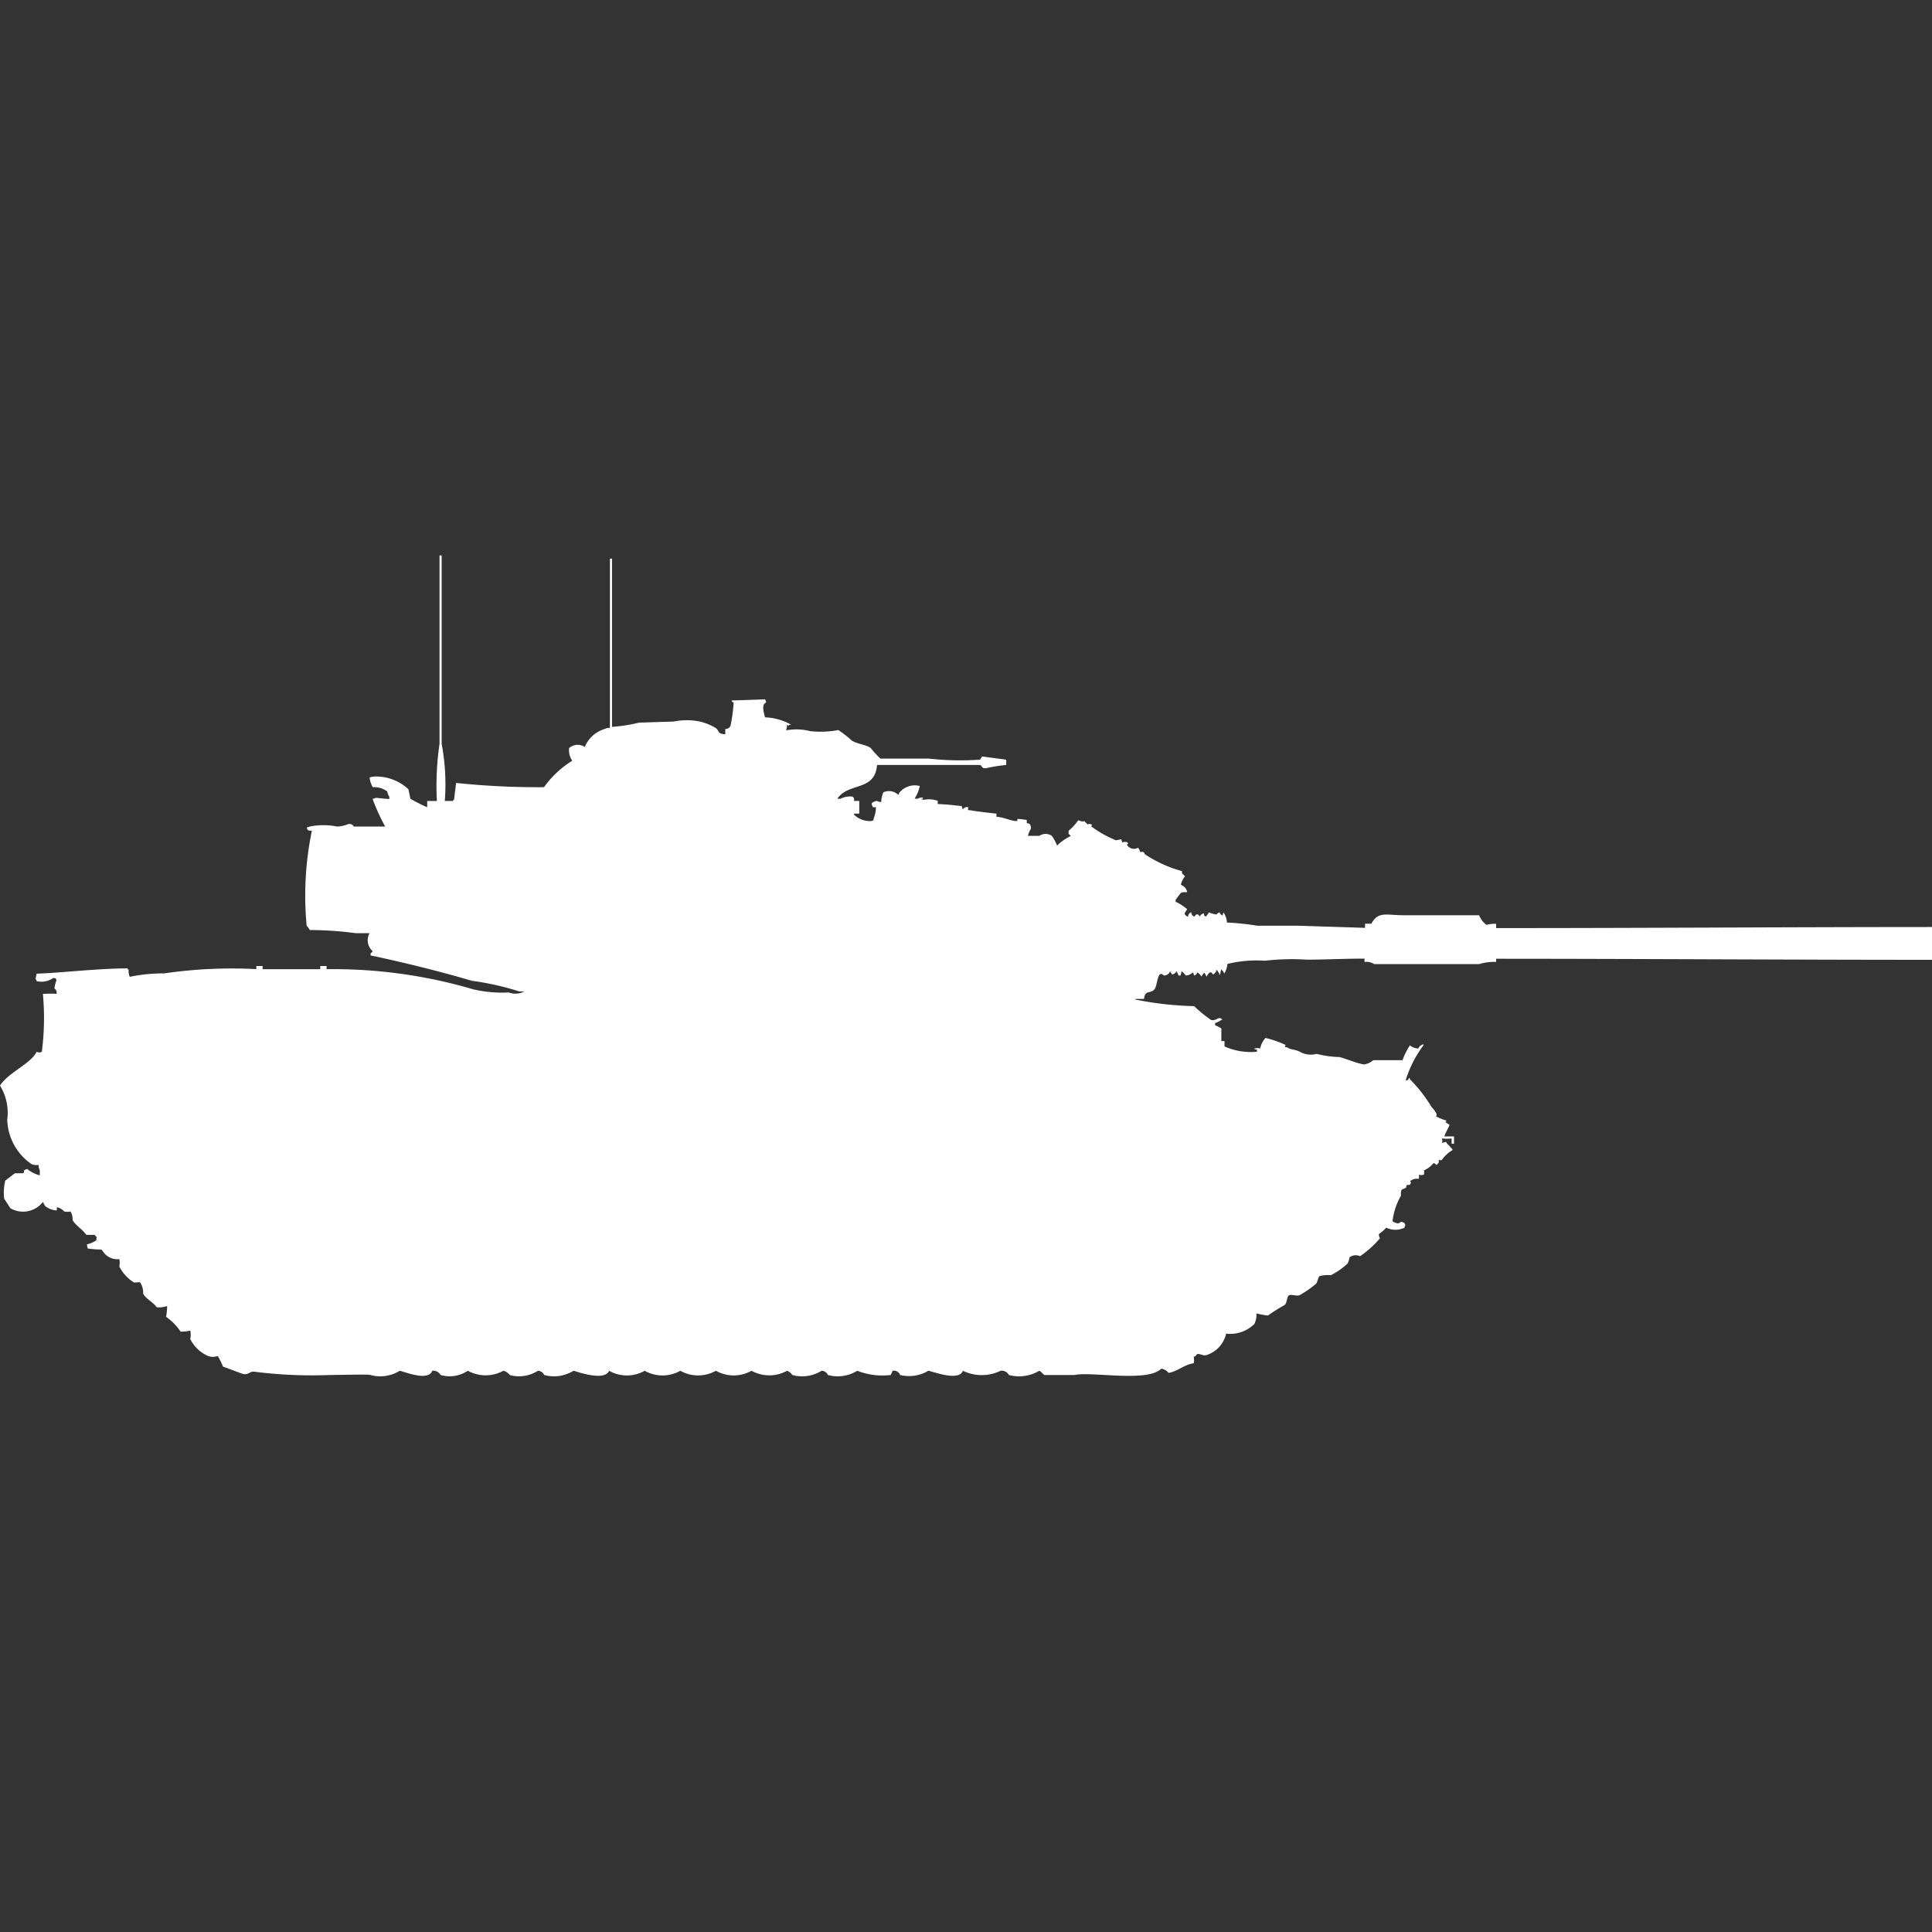 <svg xmlns="http://www.w3.org/2000/svg" width="40" height="40" viewBox="0 0 40 40">
  <rect x="0" y="0" width="40" height="40" fill="#333333" stroke="none"/>
  <defs>
    <style>
      .cls-1 {
        fill: #fff;
        fill-rule: evenodd;
      }
    </style>
  </defs>
  <path id="us_m60a1_rise_passive_era_ico" class="cls-1" d="M9.209,16.083H9.382V16.061H9.4l0.043-.351a16.523,16.523,0,0,0,1.82.088,2.022,2.022,0,0,1,.585-0.548,0.38,0.38,0,0,1-.065-0.263,0.269,0.269,0,0,1,.325-0.022,0.635,0.635,0,0,1,.412-0.372,0.186,0.186,0,0,1,.108-0.022V11.066h0.043v3.483a3.448,3.448,0,0,0,.563-0.088l0.715-.022a1.34,1.34,0,0,1,.542,0,1.183,1.183,0,0,1,.325.132c0.091,0.066.023,0.12,0.2,0.131V14.593a0.113,0.113,0,0,0,.108-0.066,3.158,3.158,0,0,0,.065-0.482c-0.053-.028-0.015.009-0.043-0.044,0.127,0,.693-0.022.693-0.022a0.113,0.113,0,0,1,.022.066c-0.1.041-.049,0.2-0.022,0.307a1.174,1.174,0,0,1,.542.153H16.338v0.022l-0.043-.022v0.022a0.3,0.3,0,0,1-.022.088h0.043a1.122,1.122,0,0,1,.455.022,1.959,1.959,0,0,0,.585-0.022,2.243,2.243,0,0,1,.282.219c0.116,0.073.274,0.075,0.39,0.153a2.048,2.048,0,0,0,.2.219h1a5.891,5.891,0,0,0,1.062.022l0.043-.066,0.5,0.066v0.11a3.086,3.086,0,0,0-.412.066c-0.1.015-.084-0.047-0.13-0.066H18.158c-0.043.555-.593,0.353-0.823,0.7H17.4a0.441,0.441,0,0,1,.26-0.044v0.022h0.022v0.066H17.79v0.263H17.682v0.022a0.474,0.474,0,0,0,.368.131c0.055-.032.024,0,0.043-0.066a0.65,0.65,0,0,0,.043-0.219H18.072a0.075,0.075,0,0,0-.022-0.044V16.126a0.228,0.228,0,0,1,.108-0.044,0.145,0.145,0,0,0,.087.022,0.569,0.569,0,0,1,.043-0.2,0.277,0.277,0,0,1,.3.044c0.02,0.023.022-.022,0.022-0.022a0.41,0.41,0,0,1,.433-0.153,0.754,0.754,0,0,1-.108.263H19a0.185,0.185,0,0,1,.108-0.022v0.022H19.09c-0.042.017,0.043,0.022,0.043,0.022a0.545,0.545,0,0,1,.282.022v0.066c0.237,0.013.259,0.017,0.5,0.044a0.107,0.107,0,0,0,.022.066,0.1,0.1,0,0,1,.108-0.044c0,0.082-.026.053,0.065,0.066,0.015,0.01.485,0.066,0.52,0.066v0.066c0.141,0.008.277,0.076,0.39,0.088h0.043V16.455a1.356,1.356,0,0,1,.195.022v0.066a0.1,0.1,0,0,1,.065.022,0.149,0.149,0,0,1,.022.088,0.793,0.793,0,0,0-.065.153h0.238a0.228,0.228,0,0,1,.26,0,1.038,1.038,0,0,1,.108.2,0.062,0.062,0,0,0,.022-0.022,1.145,1.145,0,0,1,.26-0.175c-0.054-.067-0.044-0.017-0.043-0.109a1.111,1.111,0,0,0,.2-0.219,0.2,0.2,0,0,0,.13.022,0.493,0.493,0,0,0,.065.066c0.041-.02.025-0.008,0.087,0-0.009.064-.035,0.027,0.022,0.066a2.275,2.275,0,0,0,.477.263l0.108-.022,0.022,0.066a0.135,0.135,0,0,1,.108,0c0.037,0.041-.038.028,0,0.066a0.168,0.168,0,0,0,.217.044,0.167,0.167,0,0,1,.043.088c0.118-.016.062,0.035,0.13,0.066a2.609,2.609,0,0,0,.737.329c0,0.07.01,0.049,0.065,0.109a0.386,0.386,0,0,0-.087.175,0.193,0.193,0,0,1,.13.153c-0.082,0-.126-0.008-0.152.044-0.033.033-.053,0.077-0.087,0.11v0.044a1.023,1.023,0,0,1,.238.153c-0.02.043-.07,0.09-0.043,0.11a0.084,0.084,0,0,0,.065.044,0.086,0.086,0,0,1,.065-0.088,0.086,0.086,0,0,0,.065.088c0.035-.049.035-0.046,0.065-0.044s0.024,0.028.043,0.044a0.118,0.118,0,0,1,.087-0.066c0.018,0.071-.011.034,0.043,0.066l0.065-.088a0.5,0.5,0,0,0,.152.044,0.182,0.182,0,0,1,.065-0.044,0.1,0.1,0,0,0,.065.066,0.107,0.107,0,0,1,.022-0.066V18.4a0.4,0.4,0,0,1,.065.2,5.344,5.344,0,0,1,.628.066h0.845l1.387,0.044V18.624h0.13c0.146-.263.3-0.175,0.672-0.175h1.56a0.463,0.463,0,0,0,.152.2,0.621,0.621,0,0,1,.2-0.022v0.088c3.008,0,6.062-.021,9.036-0.022v0.679c-2.973,0-6.028-.021-9.036-0.022v0.066a1.014,1.014,0,0,0-.347.044H28.451a0.3,0.3,0,0,0-.2-0.044V19.347c-0.4,0-.82.021-1.192,0.022a4.765,4.765,0,0,0-.867.022,2.586,2.586,0,0,0-.78.066,0.453,0.453,0,0,1-.065.2,0.2,0.2,0,0,0-.065-0.088l-0.022.11H25.244V19.653a0.253,0.253,0,0,1-.043-0.066H25.179V19.61a0.169,0.169,0,0,1-.065.066c-0.035-.049-0.036-0.046-0.065-0.044a0.209,0.209,0,0,0-.065.088c-0.024-.024-0.044-0.106-0.065-0.066a0.257,0.257,0,0,0-.043.066,0.258,0.258,0,0,0-.087-0.088,0.1,0.1,0,0,1-.065.066L24.7,19.631a0.235,0.235,0,0,1-.152.066,0.266,0.266,0,0,0-.087-0.088,0.281,0.281,0,0,1-.022.088H24.4a0.3,0.3,0,0,0-.043-0.088,0.124,0.124,0,0,1-.087.066,0.255,0.255,0,0,1-.043-0.066,0.141,0.141,0,0,1-.13.088c-0.041-.034-0.045-0.041-0.087-0.022-0.054.069-.06,0.25-0.108,0.307-0.091.105-.192,0-0.217,0.2H23.51V20.2h0.022a6.971,6.971,0,0,0,1.192.131,2.81,2.81,0,0,0,.347.285c0.119,0.033.164-.1,0.238,0H25.287a0.435,0.435,0,0,1-.13.066v0.044a1,1,0,0,1,.13.066c0,0.03,0,.151,0,0.263h0.065v0.11a1.334,1.334,0,0,0,.672.11V21.231a0.1,0.1,0,0,1-.065-0.022h0.022a0.149,0.149,0,0,1,.108,0A0.491,0.491,0,0,1,26.2,20.99a2,2,0,0,1,.433.153H26.609c-0.011.06,0.012,0.026,0.043,0.044,0.1,0.058.147,0.032,0.26,0.088a0.454,0.454,0,0,0,.347.044,2.1,2.1,0,0,0,.477.066c0.147,0.041.361,0.131,0.5,0.153a0.349,0.349,0,0,0,.195-0.088h0.607a1.418,1.418,0,0,1,.152-0.307,0.307,0.307,0,0,0,.173.066,0.156,0.156,0,0,1,.108-0.088v0.022a2.345,2.345,0,0,0-.368.723h0.043s0.028-.063.043-0.044v0.022a2.894,2.894,0,0,1,.433.548c0.024,0.044.166,0.174,0.108,0.219a0.954,0.954,0,0,0,.217.088l-0.022.044h0.022a0.251,0.251,0,0,0,.065.044c-0.034.087-.081,0.155-0.108,0.241h0.2V23.18H30.054V23.071a0.92,0.92,0,0,1-.2,0v0.022c0.019,0.041.01,0.016,0,.066,0.082-.005.075-0.044,0.108,0.022,0.046,0.033.064,0.076,0.108,0.11v0.022a0.712,0.712,0,0,0-.217.2c-0.041.019-.016,0.01-0.065,0,0,0.09.006,0.037-.043,0.11a0.181,0.181,0,0,0-.065-0.044,0.513,0.513,0,0,1-.2.153,0.171,0.171,0,0,1,0,.088,0.167,0.167,0,0,1-.108,0,0.121,0.121,0,0,1,0,.088,0.212,0.212,0,0,0-.173.044c0.009,0.05.02,0.024,0,.066-0.061.046-.052-0.022-0.087,0.044,0.006,0.021.017,0.008,0,.022-0.078.066-.11-0.009-0.108,0.175a1.349,1.349,0,0,0-.173.526,0.225,0.225,0,0,0,.13.044c0.041-.034.045-0.041,0.087-0.022s0.015-.009.043,0.044c0.005,0.021.017,0.008,0,.022-0.024.063,0,.04-0.065,0.066a0.427,0.427,0,0,1-.325-0.022,0.715,0.715,0,0,1-.152.131,0.14,0.14,0,0,0,.022.088,2.04,2.04,0,0,1-.412.372,0.217,0.217,0,0,0-.217.022,0.436,0.436,0,0,1-.043.131,1.446,1.446,0,0,1-.347.241,0.6,0.6,0,0,0-.238.022c-0.028.041-.035,0.115-0.065,0.153a2.076,2.076,0,0,1-.347.241c-0.062.019-.165-0.024-0.217,0-0.05.046-.035,0.154-0.087,0.2a3.64,3.64,0,0,0-.347.219,1.9,1.9,0,0,1-.238-0.044,0.435,0.435,0,0,1-.043.219,0.716,0.716,0,0,1-.585.2,0.6,0.6,0,0,1-.39.438c-0.1.045-.194-0.075-0.238,0.022l-0.043.022a0.259,0.259,0,0,1,0,.131c-0.2.028-.319,0.163-0.52,0.2a0.235,0.235,0,0,0-.152-0.088c-0.287.289-1.426,0.054-1.8,0.131H21.625c-0.037-.016-0.059-0.067-0.108-0.088a0.814,0.814,0,0,1-.628.088,0.171,0.171,0,0,0-.173-0.088,0.89,0.89,0,0,1-.78,0c-0.082.226-.608,0.019-0.715,0a0.784,0.784,0,0,1-.585.088,0.137,0.137,0,0,0-.152-0.088c-0.006,0-.037.084-0.043,0.088a1.435,1.435,0,0,1-.693-0.088,0.767,0.767,0,0,1-.607.088,0.148,0.148,0,0,0-.13-0.088,0.767,0.767,0,0,1-.607.088,0.224,0.224,0,0,0-.108-0.088,0.761,0.761,0,0,1-.737,0,0.749,0.749,0,0,1-.737,0,0.749,0.749,0,0,1-.737,0,0.745,0.745,0,0,1-.737,0,0.745,0.745,0,0,1-.737,0c-0.094.219-.624,0.031-0.737,0a0.767,0.767,0,0,1-.607.088,0.148,0.148,0,0,0-.13-0.088,0.721,0.721,0,0,1-.585.088,0.226,0.226,0,0,0-.13-0.088,0.765,0.765,0,0,1-.737,0,0.676,0.676,0,0,1-.563.088,0.171,0.171,0,0,0-.173-0.088c-0.08.224-.562,0.025-0.672,0a0.767,0.767,0,0,1-.607.088c-0.015-.019-0.661,0-0.845,0a9.3,9.3,0,0,1-1.538-.066c-0.122-.024-0.129.072-0.26,0.044l-0.412-.153a1.155,1.155,0,0,0-.108-0.219,0.281,0.281,0,0,1-.2,0,0.742,0.742,0,0,1-.368-0.351,0.409,0.409,0,0,0,0-.175,0.747,0.747,0,0,1-.2.022,1.19,1.19,0,0,0-.3-0.307,1.512,1.512,0,0,0,.022-0.219H3.445a0.5,0.5,0,0,1-.2.022c-0.066-.1-0.233-0.18-0.282-0.285A0.365,0.365,0,0,0,2.9,26.05c-0.02-.011-0.11.011-0.13,0a0.846,0.846,0,0,1-.3-0.329,0.349,0.349,0,0,0,0-.153,0.347,0.347,0,0,1-.3-0.11L2.1,25.371a2.161,2.161,0,0,1-.282-0.022A0.313,0.313,0,0,1,1.8,25.262a0.517,0.517,0,0,0,.2-0.088c-0.015-.034,0,0,0-0.066a0.133,0.133,0,0,1-.043-0.044,1.109,1.109,0,0,1-.173,0c-0.068-.107-0.231-0.2-0.282-0.307a0.282,0.282,0,0,0-.043-0.175,0.293,0.293,0,0,1-.13,0,0.278,0.278,0,0,0-.152-0.088v0.066a0.4,0.4,0,0,1-.238-0.088C0.918,24.454.9,24.4,0.888,24.385a0.52,0.52,0,0,1-.672.131l-0.13-.2a1.1,1.1,0,0,1,.022-0.372l0.2-.153H0.477c0.054-.035-0.032-0.055.087-0.088a0.657,0.657,0,0,0,.26.131V23.728A0.191,0.191,0,0,1,.8,23.619,0.278,0.278,0,0,1,.65,23.6a1.156,1.156,0,0,1-.5-0.92A1.074,1.074,0,0,0,0,21.976c0.175-.275.637-0.449,0.758-0.7a0.115,0.115,0,0,0,.108,0,5.422,5.422,0,0,0,.022-1.2H0.932a2.163,2.163,0,0,1,.238,0,0.1,0.1,0,0,0-.043-0.11,0.737,0.737,0,0,1,.043-0.175c-0.032-.056,0-0.025-0.065-0.044a0.426,0.426,0,0,1-.347.066,0.075,0.075,0,0,0-.022-0.044l0.022-.11c0.536-.019,1.221-0.106,1.885-0.11v0.022H2.665a0.287,0.287,0,0,0,.022.153A3.366,3.366,0,0,1,3.4,19.653a9.64,9.64,0,0,1,1.907-.088V19.5h0.13v0.066H6.631V19.5h0.13v0.066a10.269,10.269,0,0,1,3.034.416,2.616,2.616,0,0,0,.737.066,0.4,0.4,0,0,0,.325-0.022H10.748a5.614,5.614,0,0,0-.975-0.219c-0.681-.2-1.407-0.379-2.1-0.526V19.237a0.133,0.133,0,0,0,.043-0.044,0.3,0.3,0,0,1-.065-0.372H7.367a7.349,7.349,0,0,0-.953-0.066,0.4,0.4,0,0,0-.065-0.088A6.626,6.626,0,0,1,6.457,16.7c-0.09-.007-0.08,0-0.108-0.066l0.065-.022a1.442,1.442,0,0,1,.563,0,0.613,0.613,0,0,0,.217-0.044,0.1,0.1,0,0,1,.13.044h0.65a4.367,4.367,0,0,1-.26-0.57l0.065-.022c0.011-.006.183,0.02,0.282,0.022V15.995a0.258,0.258,0,0,1-.043-0.109,0.457,0.457,0,0,0-.3-0.088,0.482,0.482,0,0,1-.065-0.2,0.393,0.393,0,0,1,.13-0.022,0.994,0.994,0,0,1,.672.263l0.043,0.2a3.691,3.691,0,0,0,.347.175V16.083h0.2A6.038,6.038,0,0,1,9.1,14.9V11H9.144v3.9A4.516,4.516,0,0,1,9.209,16.083Z" transform="translate(0 0.5)"/>
</svg>
